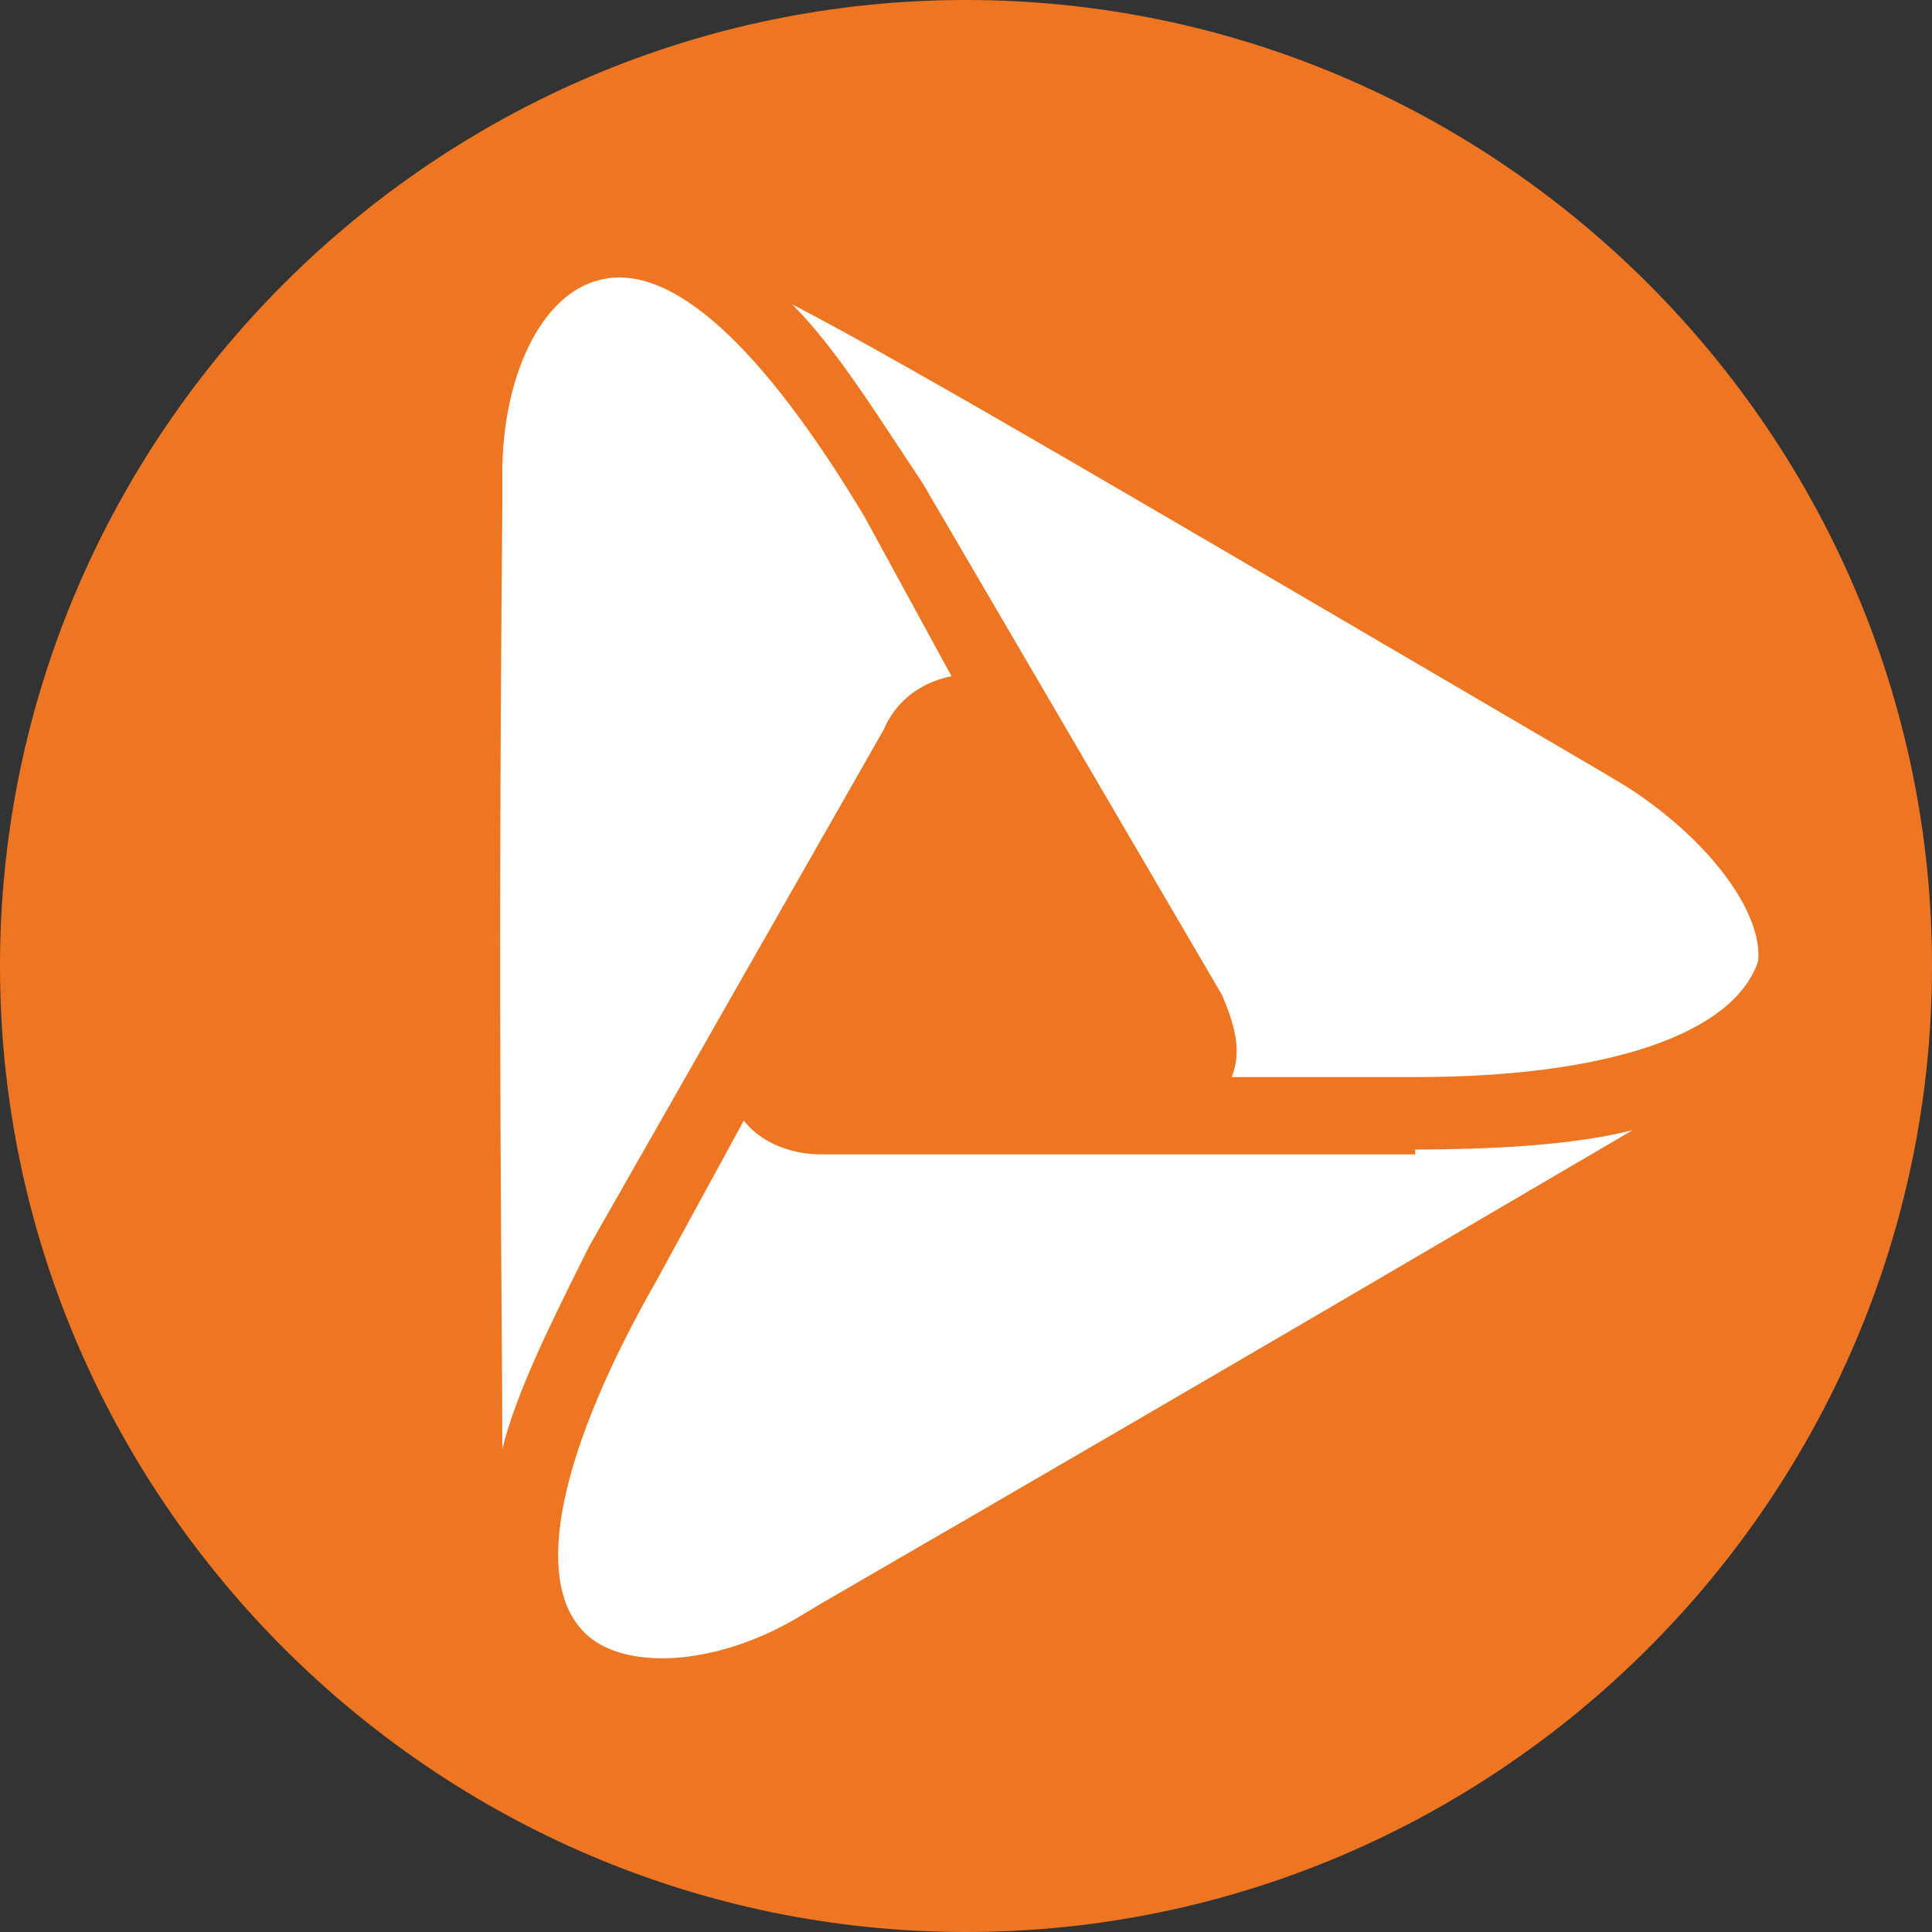 <?xml version="1.0" encoding="utf-8"?>
<!-- Generator: Adobe Illustrator 23.0.3, SVG Export Plug-In . SVG Version: 6.00 Build 0)  -->
<svg version="1.1" id="Calque_1" xmlns="http://www.w3.org/2000/svg" xmlns:xlink="http://www.w3.org/1999/xlink" x="0px" y="0px"
	 viewBox="0 0 40 40" style="enable-background:new 0 0 40 40;" xml:space="preserve">
<rect x="0" y="0" width="40" height="40" fill="#333333" stroke="none"/>
<style type="text/css">
	.st0{fill:#EE7623;}
	.st1{fill:#FFFFFF;}
</style>
<g>
	<path class="st0" d="M20,40L20,40C9,40,0,31,0,20l0,0C0,9,9,0,20,0l0,0c11,0,20,9,20,20l0,0C40,31,31,40,20,40z"/>
	<path class="st1" d="M29.2,23.8c1.8,0,3.4-0.1,4.6-0.4l0,0c-2.4,1.4-7.3,4.3-16.8,9.8l-0.5,0.3c-1.7,1-3.6,1.1-4.4,0.3
		c-1.1-1.1-0.5-3.8,1.5-7.3l1.8-3.3c0.3,0.4,0.9,0.7,1.6,0.7h12.3V23.8z M18.3,15.1c0.3-0.7,0.9-1,1.4-1.1l-1.8-3.3
		c-2.1-3.5-4-5.3-5.5-4.9c-1.2,0.3-2,2-2,4v0.7c-0.1,11,0,16.6,0,19.4c0,0,0,0,0,0.1c0.3-1.2,1-2.6,1.8-4.2L18.3,15.1z M33.7,16.3
		L33.2,16c-9.4-5.5-14.3-8.4-16.8-9.7l0,0c0.9,0.9,1.7,2.2,2.7,3.7l6.2,10.6c0.3,0.7,0.4,1.2,0.2,1.7h3.8c4,0,6.6-0.9,7.1-2.4
		C36.5,18.9,35.4,17.4,33.7,16.3z"/>
</g>
<g id="Calque_3">
</g>
</svg>
